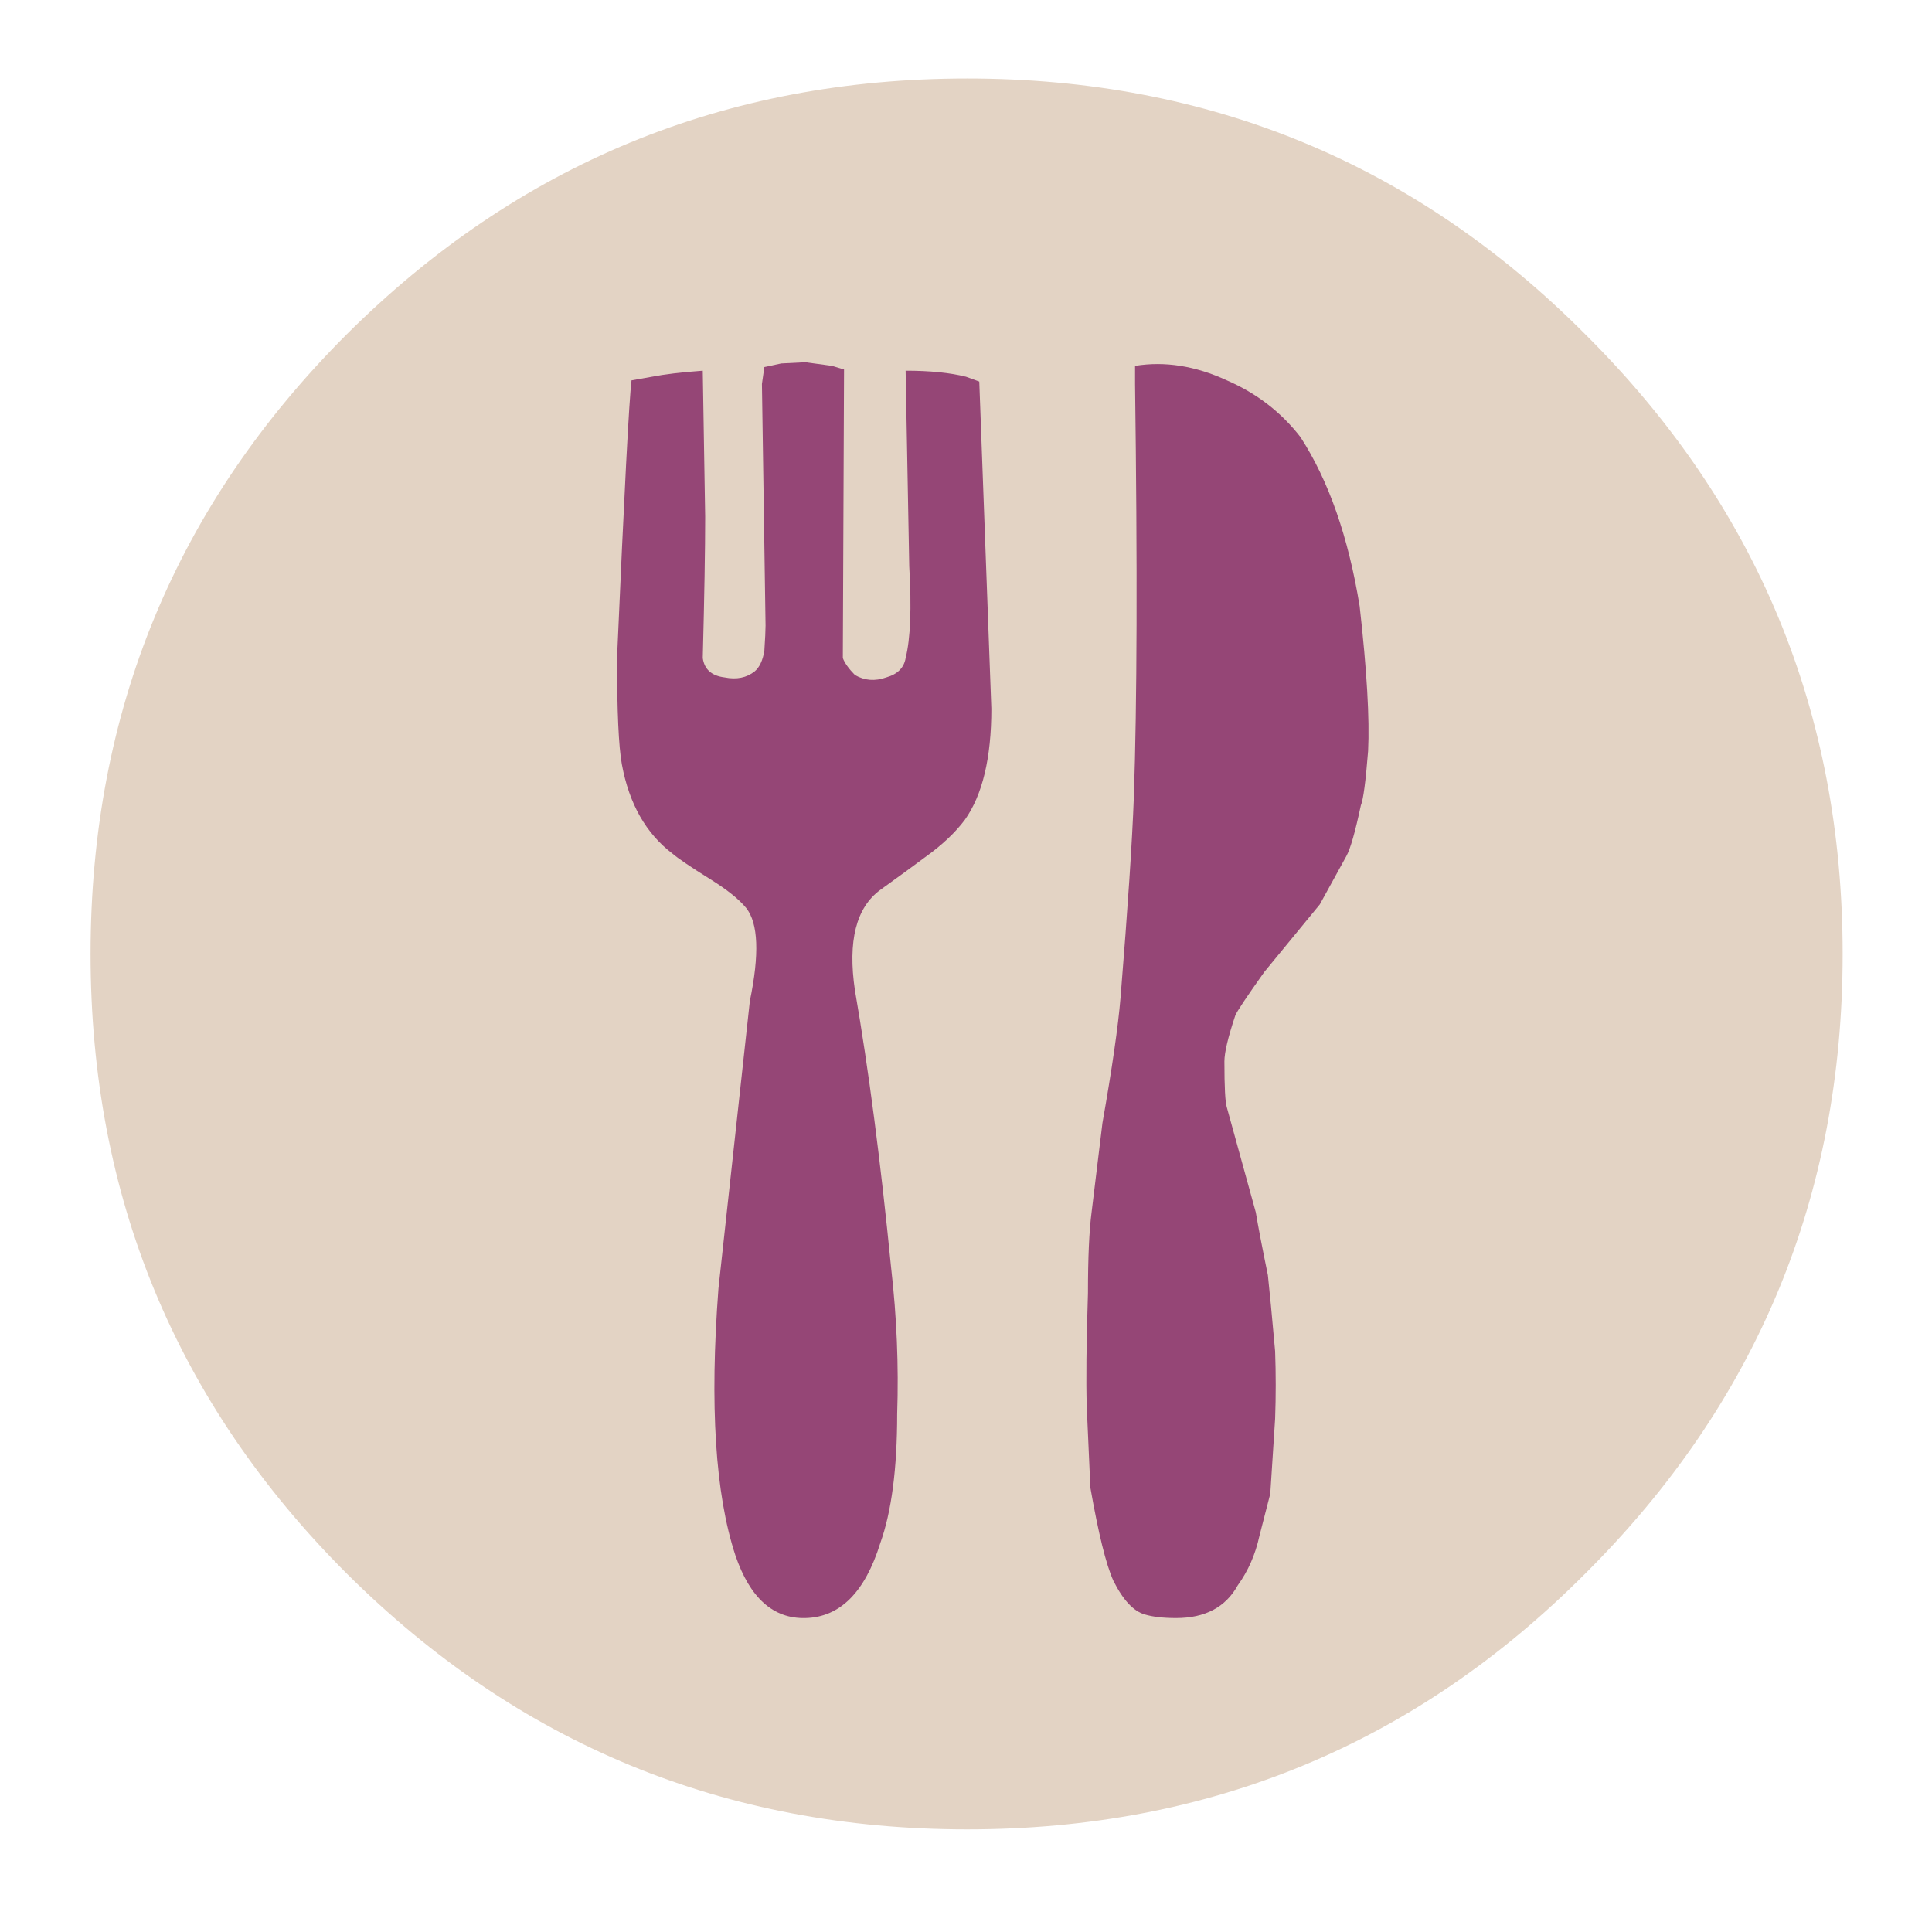 <?xml version="1.0" encoding="utf-8"?><svg xmlns:xlink="http://www.w3.org/1999/xlink" id="Scene_1" image-rendering="auto" baseProfile="basic" version="1.1" x="0px" y="0px" width="80" height="80" viewBox="0 0 80 80" xmlns="http://www.w3.org/2000/svg"><g id="Scene 1_1.0"><path fill="#E3D3C4" d="M76.3,39.5Q76.3,24.45 65.65,13.85 55.1,3.25 40.05,3.25 25,3.25 14.35,13.85 3.75,24.45 3.75,39.5 3.75,54.55 14.35,65.15 25,75.75 40.05,75.75 55.1,75.75 65.65,65.15 76.3,54.55 76.3,39.5"/></g><g id="Scene 1_0.0"><path fill="#954676" d="M47,15.15L47,15.9Q47.15,27.25 46.95,33 46.85,35.75 46.4,41.3 46.25,43.1 45.65,46.5 45.5,47.75 45.2,50.2 45.05,51.35 45.05,53.55 44.95,56.65 45,58.25L45.15,61.6Q45.65,64.45 46.1,65.45 46.7,66.65 47.4,66.85 47.9,67 48.7,67 50.5,67 51.25,65.65 51.9,64.75 52.15,63.6L52.6,61.85 52.8,58.75Q52.85,57.35 52.8,55.95 52.6,53.7 52.5,52.8 52.15,51.1 52,50.2L50.8,45.85Q50.7,45.55 50.7,43.95 50.7,43.4 51.15,42.05 51.25,41.8 52.35,40.25L54.65,37.45 55.75,35.45Q56,35 56.35,33.35 56.5,33 56.65,31.1 56.75,29.1 56.3,25.1 55.6,20.8 53.85,18.1 52.65,16.55 50.8,15.75 48.85,14.85 47,15.15"/><path fill="#954676" d="M41.05,29.35L40.55,15.8 40,15.6Q39,15.35 37.5,15.35L37.65,23.45Q37.8,26.05 37.5,27.25 37.4,27.85 36.7,28.05 36,28.3 35.4,27.95 35.015,27.557 34.9,27.25L34.95,15.3 34.45,15.15 33.35,15 32.35,15.05 31.65,15.2 31.55,15.9 31.7,25.9Q31.7,26.2 31.65,26.95 31.55,27.55 31.25,27.8 30.75,28.2 30,28.05 29.2,27.95 29.1,27.25 29.2,23.4 29.2,21.4L29.1,15.35Q27.75,15.45 27,15.6L26.15,15.75Q26,16.95 25.55,27.25 25.55,30.55 25.75,31.65 26.2,34.1 27.85,35.35 28.2,35.65 29.4,36.4 30.45,37.05 30.9,37.6 31.65,38.55 31.05,41.45L29.75,53.35Q29.2,60.6 30.45,64.4 31.35,67.05 33.35,67 35.5,66.95 36.45,63.9 37.15,61.95 37.15,58.55 37.25,55.55 36.9,52.5 36.25,45.9 35.4,41 34.95,37.95 36.45,36.85 37.7,35.95 38.3,35.5 39.35,34.75 39.95,33.95 41.05,32.4 41.05,29.35"/></g><defs/></svg>